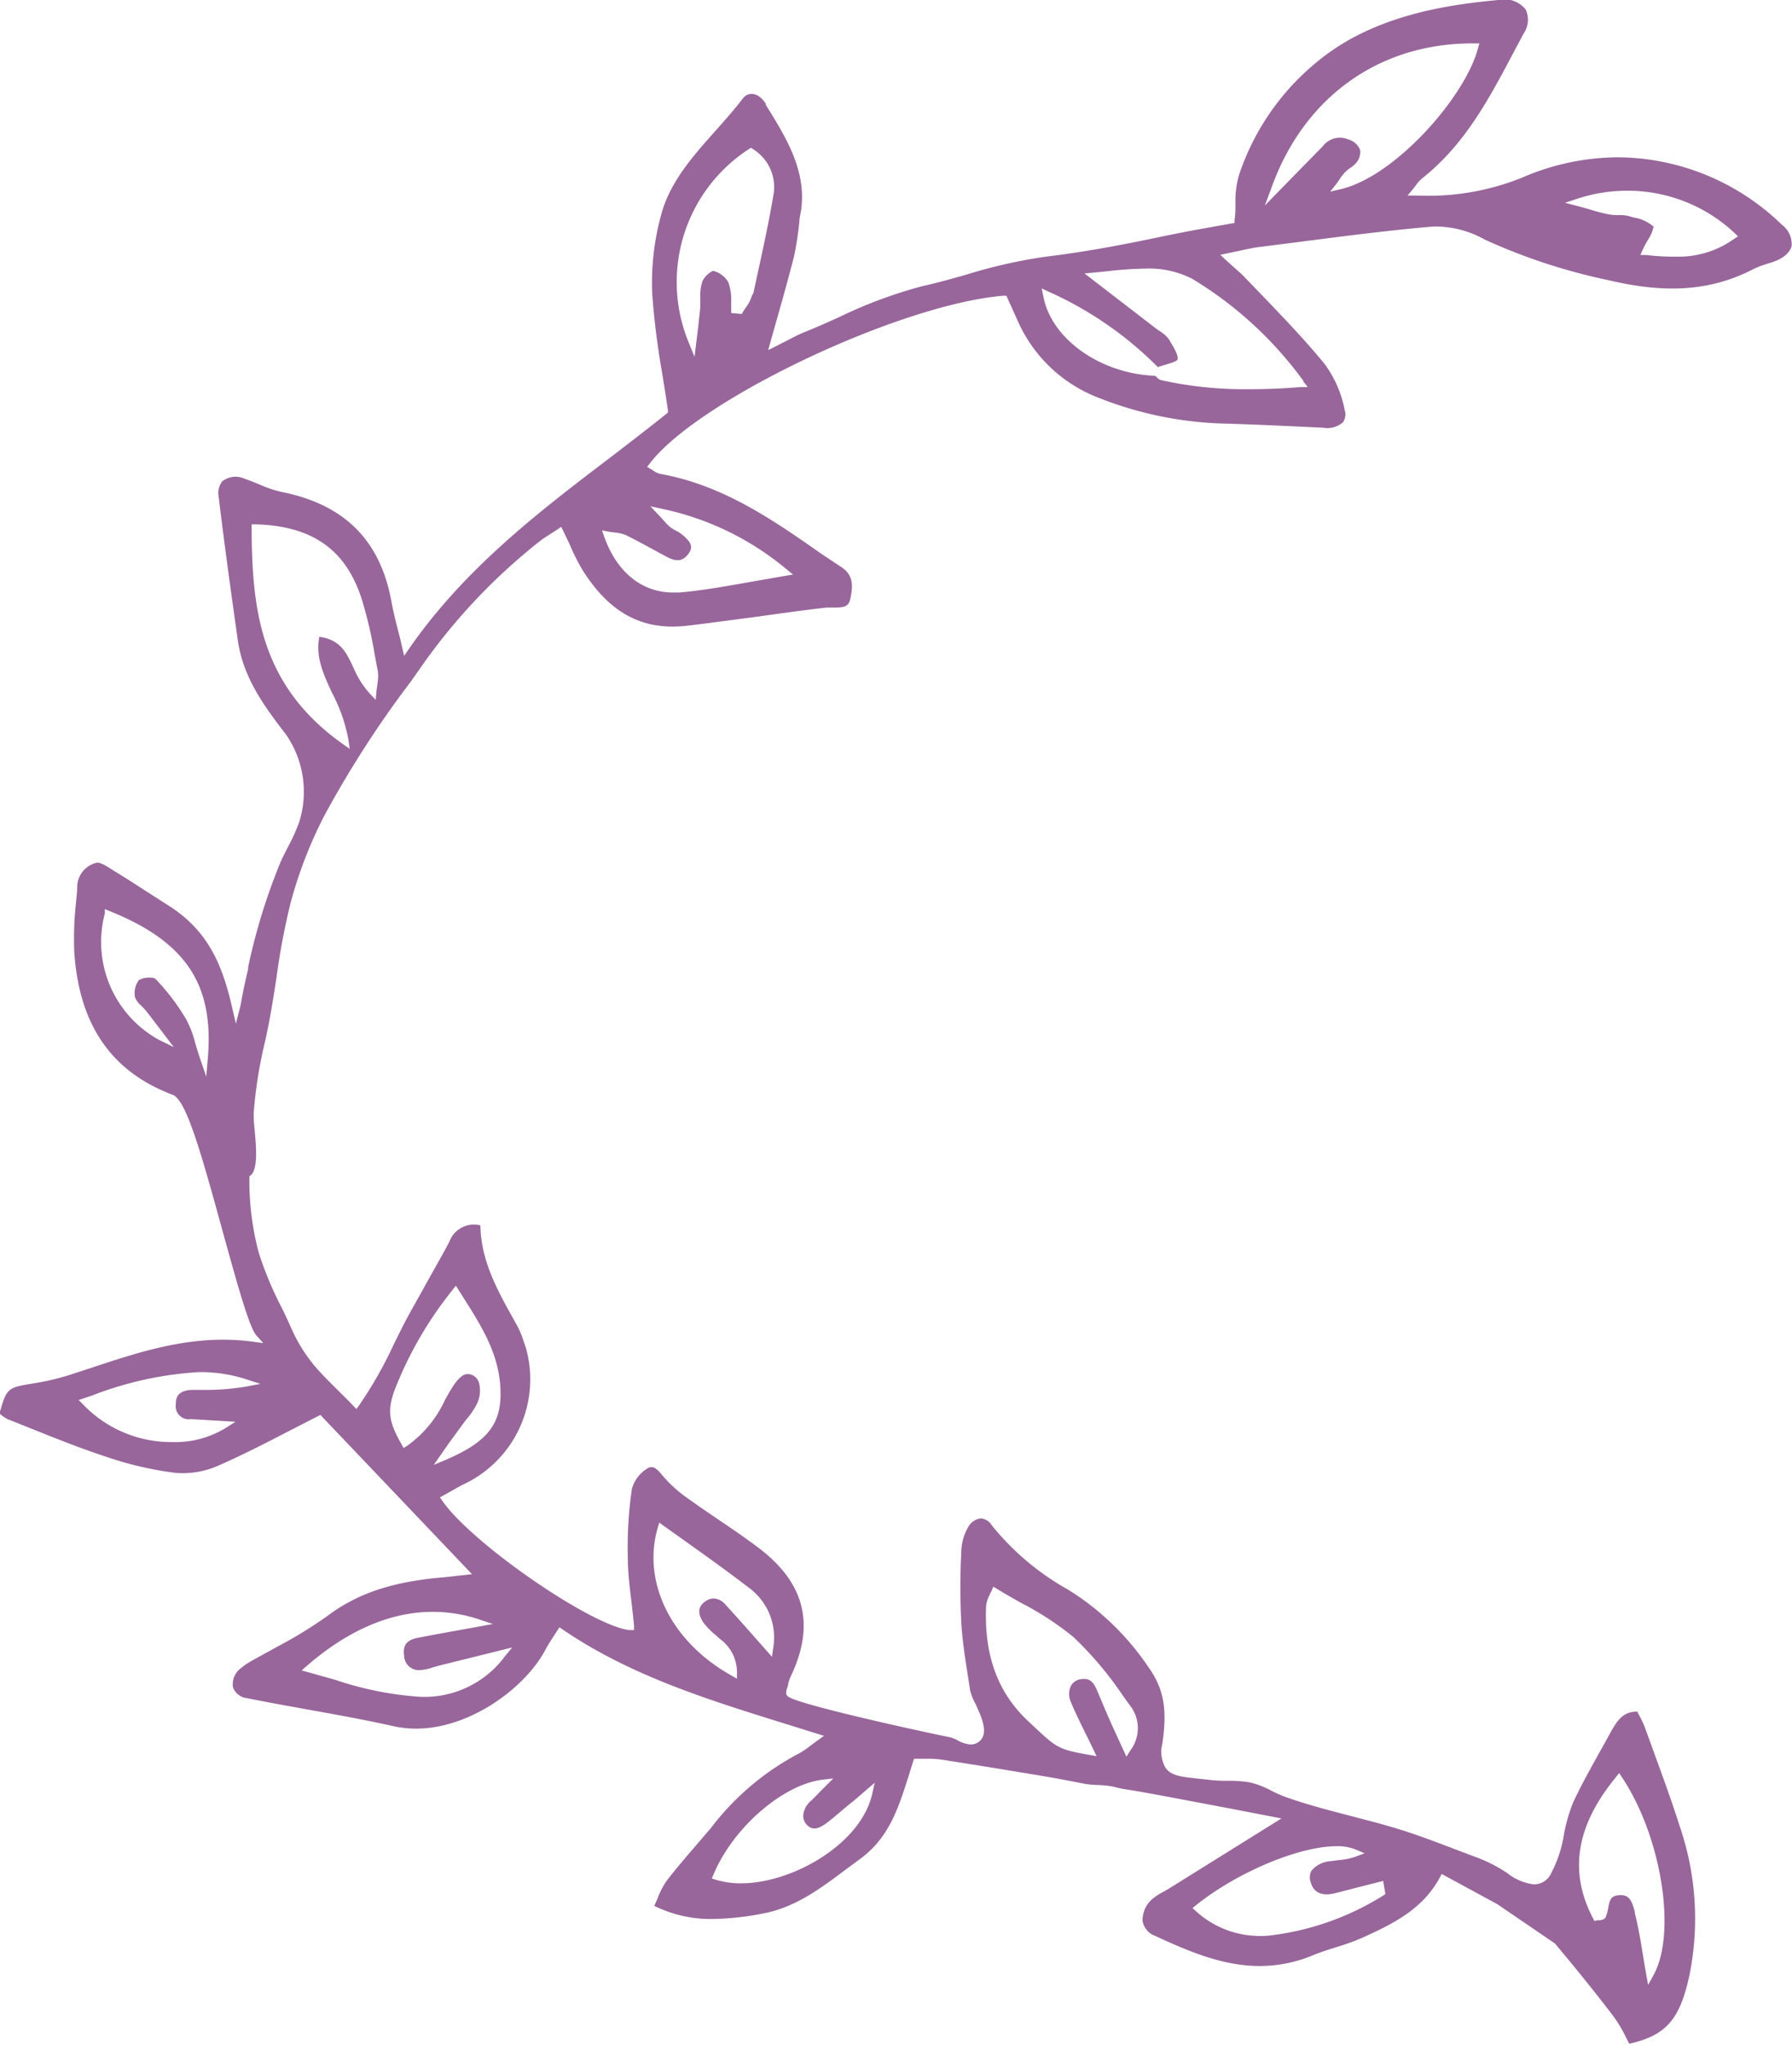 <svg xmlns="http://www.w3.org/2000/svg" viewBox="0 0 136.75 155.99"><defs><style>.cls-1{fill:#98669b;fill-rule:evenodd;}</style></defs><title>style-title-left</title><g id="Layer_2" data-name="Layer 2"><g id="Слой_1" data-name="Слой 1"><path class="cls-1" d="M135.25,20c.83-.28,1.35-.72,1.47-1.24a1.83,1.83,0,0,0-.75-1.62A18.1,18.1,0,0,0,123.49,12a18.57,18.57,0,0,0-7.36,1.56,19.09,19.09,0,0,1-7.89,1.36h-.83l.4-.48.25-.32a2.77,2.77,0,0,1,.47-.52c3.26-2.57,5.12-6.1,6.93-9.52l.81-1.52a1.86,1.86,0,0,0,.16-1.83A2.08,2.08,0,0,0,114.34,0c-3.72.34-8.5,1.07-12.45,3.69a18.83,18.83,0,0,0-7.34,9.66,7.06,7.06,0,0,0-.27,2.14c0,.41,0,.84-.07,1.29l0,.23-.92.16-2.05.37c-1.14.21-2.28.44-3.41.68-2.51.52-5.11,1-7.71,1.32a38.49,38.49,0,0,0-6.34,1.4c-1.12.32-2.27.64-3.43.9A35.11,35.11,0,0,0,64,24.21c-.87.39-1.74.78-2.62,1.13-.44.18-.86.4-1.36.66l-.8.41-.6.3.18-.64c.2-.72.4-1.41.59-2.09.43-1.52.84-3,1.2-4.4A25.73,25.73,0,0,0,61,16.93c0-.27.07-.54.12-.81C61.59,13.07,60,10.51,58.44,8l0-.08c-.52-.83-1.29-1-1.76-.4C56,8.41,55.27,9.22,54.58,10c-1.72,1.93-3.5,3.93-4.15,6.47a19.69,19.69,0,0,0-.66,5.92,60.65,60.65,0,0,0,.78,6.19c.14.9.29,1.8.42,2.72l0,.17-.13.11c-1.43,1.15-2.93,2.29-4.37,3.4C41,39.13,35.41,43.44,31.22,49.48l-.38.55-.15-.65c-.12-.52-.23-1-.34-1.38-.2-.79-.35-1.42-.47-2.06-.84-4.71-3.59-7.46-8.39-8.41a9.19,9.19,0,0,1-1.71-.58c-.37-.15-.75-.31-1.12-.43a1.63,1.63,0,0,0-1.71.21,1.49,1.49,0,0,0-.26,1.19c.46,3.84,1,7.68,1.46,10.94.41,2.84,2,5,3.68,7.18a7.69,7.69,0,0,1,1,6.68,14.65,14.65,0,0,1-.87,1.92c-.19.37-.38.74-.55,1.12a46,46,0,0,0-2.47,8l0,.15c-.22.91-.42,1.84-.58,2.78L18,78.09l-.33-1.42c-.76-3.24-1.89-5.78-4.92-7.66l-1.67-1.07c-.73-.47-1.46-.95-2.21-1.4l-.32-.2c-.42-.27-.92-.59-1.2-.52a1.92,1.92,0,0,0-1.46,1.82c0,.43-.06.87-.1,1.3a25.26,25.26,0,0,0-.12,3.72c.38,5.55,2.84,9.1,7.51,10.86,1,.37,2.1,4.16,3.79,10.34,1,3.59,2,7.31,2.58,8l.54.6-.8-.11a17.67,17.67,0,0,0-2.26-.15c-3.58,0-6.88,1.09-10.07,2.15l-1.81.59a19.13,19.13,0,0,1-2.64.6c-1.93.32-2,.33-2.55,2.29l.09.07a2.29,2.29,0,0,0,.55.37l1.63.65c1.87.75,3.81,1.53,5.75,2.17a26.84,26.84,0,0,0,5.41,1.27,6.73,6.73,0,0,0,3.31-.57c1.75-.77,3.46-1.64,5.25-2.57l2.3-1.18.2-.1,11.57,12.15-1.09.12-1,.11c-3.92.32-6.6,1.2-8.94,2.95a33.56,33.56,0,0,1-3.85,2.36c-.61.34-1.22.67-1.82,1l-.13.08a4.59,4.59,0,0,0-.82.56,1.52,1.52,0,0,0-.59,1.46,1.3,1.3,0,0,0,1.09.82c1.54.31,3.1.59,4.65.87,2.13.38,4.34.78,6.49,1.26a8.07,8.07,0,0,0,1.74.19c4.16,0,8.38-3.15,9.9-6.07a10.14,10.14,0,0,1,.53-.87l.34-.53.17-.26.25.17c5.17,3.52,11.05,5.35,17.28,7.28l2.08.65.58.18-.49.35-.62.46a5.92,5.92,0,0,1-1,.64,20.3,20.3,0,0,0-6.51,5.57l-1.13,1.32c-.76.88-1.54,1.79-2.25,2.71a6,6,0,0,0-.7,1.35l-.25.57a9.68,9.68,0,0,0,4.5,1,21.31,21.31,0,0,0,3.71-.4c2.5-.45,4.4-1.87,6.4-3.37l1.07-.79c2.3-1.67,3-4.05,3.8-6.58l.27-.87.07-.21h.9a7.69,7.69,0,0,1,1.17.06c2.76.43,5.59.89,8.66,1.41l1.21.23,1.14.22a8,8,0,0,0,.92.08,6.55,6.55,0,0,1,1.3.15c.44.12.89.19,1.36.26l.59.1c2.29.41,4.56.85,7,1.31l3.79.73-8.68,5.41-.39.22a3.91,3.91,0,0,0-.62.39,2.14,2.14,0,0,0-.91,1.8,1.47,1.47,0,0,0,.94,1.13c2.63,1.22,5.22,2.31,8,2.31a10.56,10.56,0,0,0,4.06-.82c.56-.23,1.13-.41,1.69-.59a18.43,18.43,0,0,0,2-.71c2.6-1.17,4.7-2.26,6-4.64l.14-.26,4.24,2.3,4.4,3c1.33,1.59,2.89,3.49,4.4,5.47a9.81,9.81,0,0,1,1,1.65l.27.53c2.82-.64,3.87-1.85,4.6-5.26a21.77,21.77,0,0,0-.77-11.4c-.61-1.92-1.32-3.85-2-5.72l-.64-1.76a7.56,7.56,0,0,0-.43-.91l-.15-.29h0c-1,0-1.46.56-2,1.52-.27.5-.55,1-.83,1.5-.71,1.28-1.45,2.59-2.07,3.93a12.78,12.78,0,0,0-.69,2.4,9.54,9.54,0,0,1-1.08,3.17,1.43,1.43,0,0,1-1.22.66,4,4,0,0,1-2-.84,11.29,11.29,0,0,0-2.56-1.29l-1.59-.6c-1.62-.62-3.15-1.2-4.82-1.68-.92-.27-1.87-.51-2.82-.76-1.73-.45-3.52-.91-5.17-1.5a10.65,10.65,0,0,1-1.1-.49,6.47,6.47,0,0,0-1.63-.62,9.21,9.21,0,0,0-1.67-.12,11.21,11.21,0,0,1-1.48-.08l-1-.11c-1-.11-1.8-.19-2.24-.76a2.42,2.42,0,0,1-.27-1.88c.33-2.31.26-4-1.06-5.84a20.37,20.37,0,0,0-5.52-5.52l-.59-.38a20,20,0,0,1-5.83-4.9,1.14,1.14,0,0,0-.84-.55,1.28,1.28,0,0,0-1,.71,3.83,3.83,0,0,0-.5,1.81,52.16,52.16,0,0,0,0,5.48c.08,1.36.3,2.74.51,4.07l.17,1.1a5,5,0,0,0,.41,1c.46,1,1,2.19.32,2.81a1,1,0,0,1-.7.27,2.36,2.36,0,0,1-1-.32,2.63,2.63,0,0,0-.6-.24c-.12,0-12-2.52-12.4-3.16l-.07-.11,0-.15c0-.19.09-.36.12-.5a3.13,3.13,0,0,1,.21-.69c1.92-4,1.08-7.22-2.56-9.92-1-.75-2.09-1.49-3.13-2.19-.78-.53-1.56-1.07-2.33-1.62a9.91,9.91,0,0,1-1.57-1.41l-.21-.24c-.34-.41-.66-.78-1.11-.52a2.67,2.67,0,0,0-1.2,1.57,30.86,30.86,0,0,0-.31,5.23c0,1.2.16,2.41.3,3.58.06.53.12,1.06.17,1.59l0,.37-.37,0c-2.95-.36-12-6.61-14.25-9.85l-.19-.27.29-.16.52-.29c.37-.21.75-.43,1.15-.62a8.85,8.85,0,0,0,4.59-10.38l-.14-.4a7.4,7.4,0,0,0-.51-1.24l-.26-.47c-1.23-2.2-2.51-4.48-2.55-7.19a2,2,0,0,0-2.38,1.27c-.53,1-1.07,1.93-1.6,2.89s-.94,1.68-1.41,2.53-.8,1.54-1.19,2.32a31.86,31.86,0,0,1-2.67,4.71l-.21.29-.25-.26c-.35-.37-.73-.74-1.11-1.12-.63-.62-1.28-1.26-1.84-1.92a12.13,12.13,0,0,1-1.83-3c-.22-.48-.45-1-.69-1.46a27.15,27.15,0,0,1-1.73-4.15,21.39,21.39,0,0,1-.72-5.7v-.14l.11-.09c.57-.49.4-2.29.29-3.47a10,10,0,0,1-.07-1.27,33.93,33.93,0,0,1,.87-5.47l.16-.76c.29-1.36.5-2.76.71-4.11a52.76,52.76,0,0,1,1.08-5.71,33.47,33.47,0,0,1,2.55-6.6,79.48,79.48,0,0,1,6.57-10.2l.46-.64a45.3,45.3,0,0,1,9.45-10.15c.26-.2.54-.37.85-.57l.49-.32.28-.19.15.31c.17.35.33.7.48,1a15.89,15.89,0,0,0,1,2c2.07,3.27,4.56,4.61,7.91,4.24,1.24-.14,2.47-.31,3.7-.47l1.52-.2,1.66-.23c1.25-.17,2.55-.35,3.83-.49.18,0,.36,0,.55,0,.73,0,1.12-.05,1.25-.63.24-1.08.22-1.86-.66-2.45l-1.51-1C59,39.67,55.17,37,50.38,36.15a1.4,1.4,0,0,1-.53-.25l-.17-.11-.3-.17.21-.27c3.72-4.87,19.12-12.16,27-12.79l.21,0,.28.63c.18.38.36.79.54,1.19a11.07,11.07,0,0,0,6.15,5.94,28,28,0,0,0,9.93,2c2.43.08,4.86.19,7.29.31a1.82,1.82,0,0,0,1.5-.42,1.09,1.09,0,0,0,.12-.95,8.59,8.59,0,0,0-1.54-3.51c-1.38-1.69-2.92-3.3-4.42-4.87L95,21.17c-.23-.25-.5-.48-.83-.77l-.62-.56-.43-.4.57-.12.95-.2c.54-.12,1-.22,1.49-.28l3.06-.39c3.34-.43,6.78-.88,10.19-1.17a7.74,7.74,0,0,1,3.93,1,44.74,44.74,0,0,0,9.42,3.09c4.48,1.07,7.89.8,11.05-.83a6.16,6.16,0,0,1,1-.39ZM15.86,80.72l-.12,1.41-.46-1.34c-.15-.44-.27-.84-.38-1.21a8,8,0,0,0-.68-1.8,16.74,16.74,0,0,0-2.37-3.12.87.87,0,0,0-.45-.08,1.52,1.52,0,0,0-.8.19,1.65,1.65,0,0,0-.3,1.3,1.62,1.62,0,0,0,.5.67,4.79,4.79,0,0,1,.38.42c.31.39.61.79.91,1.18l1.17,1.54-1.14-.56A8.52,8.52,0,0,1,8,69.68L8,69.35l.31.13C14.17,71.82,16.34,75.08,15.86,80.72Zm2.9,25.06a18.59,18.59,0,0,1-3.15.25l-.87,0c-1.2,0-1.33.63-1.32,1.07a1,1,0,0,0,1.15,1.16l1.56.09,1.84.11-.77.49a7.39,7.39,0,0,1-4,1.06,9.32,9.32,0,0,1-6.88-2.89L6,106.8l1-.33a26.76,26.76,0,0,1,8.23-1.8,11.45,11.45,0,0,1,3.53.54l1.11.36Zm104.55,29.79.25-.31.22.33c3,4.51,4.19,11.84,2.4,15.09l-.41.74-.15-.83c-.09-.51-.17-1-.25-1.48-.18-1.1-.35-2.14-.61-3.14l0-.1c-.22-.85-.42-1.38-1.25-1.29-.59.06-.68.37-.79,1a3.26,3.26,0,0,1-.18.65c-.09.2-.29.23-.47.26l-.17,0-.23.05-.11-.21C119.7,142.77,120.28,139.26,123.31,135.58ZM102,140.84a3.7,3.7,0,0,1,1.45.25l.68.29-.69.26a5.12,5.12,0,0,1-1.28.26l-.62.08a2.1,2.1,0,0,0-1.45.71,1.08,1.08,0,0,0-.07.89c.22.85.93,1.11,2,.81l2.26-.58,1.27-.32.17,1-.16.11a21,21,0,0,1-8.25,3,7.42,7.42,0,0,1-1.15.09,7.26,7.26,0,0,1-4.9-1.9l-.26-.23.27-.22C94.42,142.82,99.13,140.84,102,140.84ZM75.25,122.52a2.26,2.26,0,0,1,.3-.9c0-.09.09-.18.12-.26l.13-.32.3.18c.62.38,1.25.74,1.88,1.09a22.54,22.54,0,0,1,3.93,2.57,26.78,26.78,0,0,1,3.81,4.52l.54.74a2.81,2.81,0,0,1,0,3.39l-.3.48L85,131.92c-.46-1-.87-2-1.26-2.91-.28-.68-.55-1-1.21-.92a1.05,1.05,0,0,0-.8.5,1.46,1.46,0,0,0,0,1.27c.3.74.66,1.46,1.07,2.3.2.4.41.82.63,1.29l.25.52-.57-.1c-2.37-.42-2.48-.53-4.38-2.32l-.33-.31C76.12,129.08,75.09,126.23,75.25,122.52ZM61.59,139.23c.52.52,1.09.16,1.71-.33s1.18-1,1.83-1.51L66.75,136l-.19.85c-.87,3.84-6.11,6.82-10,6.82a6.62,6.62,0,0,1-1.93-.27l-.31-.1.13-.3c1.47-3.55,5.28-6.86,8.3-7.23l.84-.1-1,1c-.23.24-.44.46-.66.67a1.69,1.69,0,0,0-.63,1.09A1,1,0,0,0,61.59,139.23Zm-11.4-22.68.12-.4.34.25,2.05,1.46c1.56,1.11,3,2.15,4.46,3.27A4.71,4.71,0,0,1,59,125.75l-.09.64-1.36-1.54c-.76-.86-1.47-1.66-2.2-2.45a1.26,1.26,0,0,0-.89-.46,1.11,1.11,0,0,0-.63.22c-.36.25-.77.7-.14,1.64a6.43,6.43,0,0,0,1,1l.24.22a3.15,3.15,0,0,1,1.31,2.56l0,.48-.42-.24C51.18,125.23,49,120.68,50.19,116.55Zm-12.58,7.34-2.7.49c-1.11.2-2.09.38-3.07.57-.8.16-1.13.59-1,1.35a1.12,1.12,0,0,0,1.26,1.1,3.16,3.16,0,0,0,.89-.19l.45-.13,5.64-1.4-.56.69a7.65,7.65,0,0,1-6.15,3.08h-.2a25.59,25.59,0,0,1-6.61-1.31l-2-.56-.54-.15.42-.37c4.31-3.72,8.79-4.93,13.07-3.54ZM30.13,106a28.9,28.9,0,0,1,4.4-7.59l.26-.33.44.7c1.47,2.31,2.74,4.31,2.94,6.87.22,2.83-.81,4.26-4.07,5.68l-1,.42,1.16-1.66,1-1.37c.13-.18.26-.35.4-.52a5.72,5.72,0,0,0,.68-1,2.32,2.32,0,0,0,.21-1.72.92.92,0,0,0-.46-.56,1,1,0,0,0-.4-.1c-.43,0-.87.45-1.47,1.51l-.25.44a8.76,8.76,0,0,1-2.91,3.53l-.26.16-.15-.27C29.72,108.56,29.5,107.68,30.13,106ZM28.81,52.07c0,.19-.06.4-.08.65l-.06.67-.46-.49A7.11,7.11,0,0,1,27,51c-.54-1.18-1-2.2-2.63-2.42-.31,1.55.33,2.9,1,4.34a12.23,12.23,0,0,1,1.22,3.52l.1.69-.57-.4c-6.32-4.5-6.88-10.34-6.92-16.42v-.31h.31c4.29.12,6.85,1.9,8.07,5.63a32.39,32.39,0,0,1,1,4.22c.08.44.16.89.25,1.33A2.84,2.84,0,0,1,28.81,52.07ZM52,40.74a2.57,2.57,0,0,0-.4-.25,3.51,3.51,0,0,1-.42-.25,3,3,0,0,1-.44-.43l-.43-.47-.68-.72,1,.22A21.75,21.75,0,0,1,60,43.41l.52.42-.66.11-2.76.48c-1.91.34-3.55.63-5.25.78l-.49,0c-2.37,0-4.29-1.55-5.25-4.25l-.17-.49.51.1.43.06a2.84,2.84,0,0,1,.9.21c.73.36,1.44.75,2.14,1.13l.92.5c.75.4,1.22.37,1.63-.13S52.89,41.44,52,40.74Zm5.38-18.19a2.68,2.68,0,0,1-.46.9c-.08.11-.15.22-.22.34l-.09.16-.81-.07,0-.24c0-.23,0-.46,0-.69a4,4,0,0,0-.22-1.42,1.87,1.87,0,0,0-1.17-.87,1.74,1.74,0,0,0-.8.78,3.31,3.31,0,0,0-.17,1.18c0,.19,0,.38,0,.56,0,.52-.09,1-.15,1.69L53,27.22l-.46-1.13a12.09,12.09,0,0,1,4.6-14.71l.17-.11.16.11A3.41,3.41,0,0,1,59,15c-.42,2.47-1,5-1.51,7.37Zm42.07,6.54.35.44-.56,0c-1.35.11-2.58.16-3.75.16A29.51,29.51,0,0,1,88.61,29a.7.7,0,0,1-.36-.25h0l-.11-.08c-4.18-.17-7.91-2.81-8.52-6.06L79.49,22l.53.25A27.55,27.55,0,0,1,88.35,28l.5-.15c.29-.09.9-.26,1-.4.12-.34-.32-1-.61-1.5l-.05-.08a2.45,2.45,0,0,0-.69-.61l-.35-.25-4.26-3.28-1.13-.87.76-.07,1-.1a28.94,28.94,0,0,1,2.9-.2,7.24,7.24,0,0,1,3.56.78A29,29,0,0,1,99.48,29.08Zm2.06-14.47L102,14l.21-.3a3.82,3.82,0,0,1,.42-.55,2.92,2.92,0,0,1,.4-.33,2.22,2.22,0,0,0,.35-.28,1.29,1.29,0,0,0,.42-1.08,1.36,1.36,0,0,0-.93-.83,1.63,1.63,0,0,0-1.92.52L98.6,13.55l-2.08,2.13L97,14.4c2.46-6.95,8.2-11.09,15.36-11.09h.53l-.1.37c-1,3.75-6.31,9.74-10.43,10.74Zm30.77,3.64A7.26,7.26,0,0,1,128,19.58c-.6,0-1.31,0-2.4-.13l-.42,0,.17-.38c.11-.25.26-.52.41-.78a2.88,2.88,0,0,0,.43-1,3.06,3.06,0,0,0-1.53-.7l-.39-.11a2.67,2.67,0,0,0-.73-.07,4,4,0,0,1-.74-.05c-.48-.09-1-.23-1.5-.39l-.87-.24-1-.26.94-.31a12.12,12.12,0,0,1,3.8-.61,11.93,11.93,0,0,1,8.18,3.21l.28.27Z"/></g></g></svg>